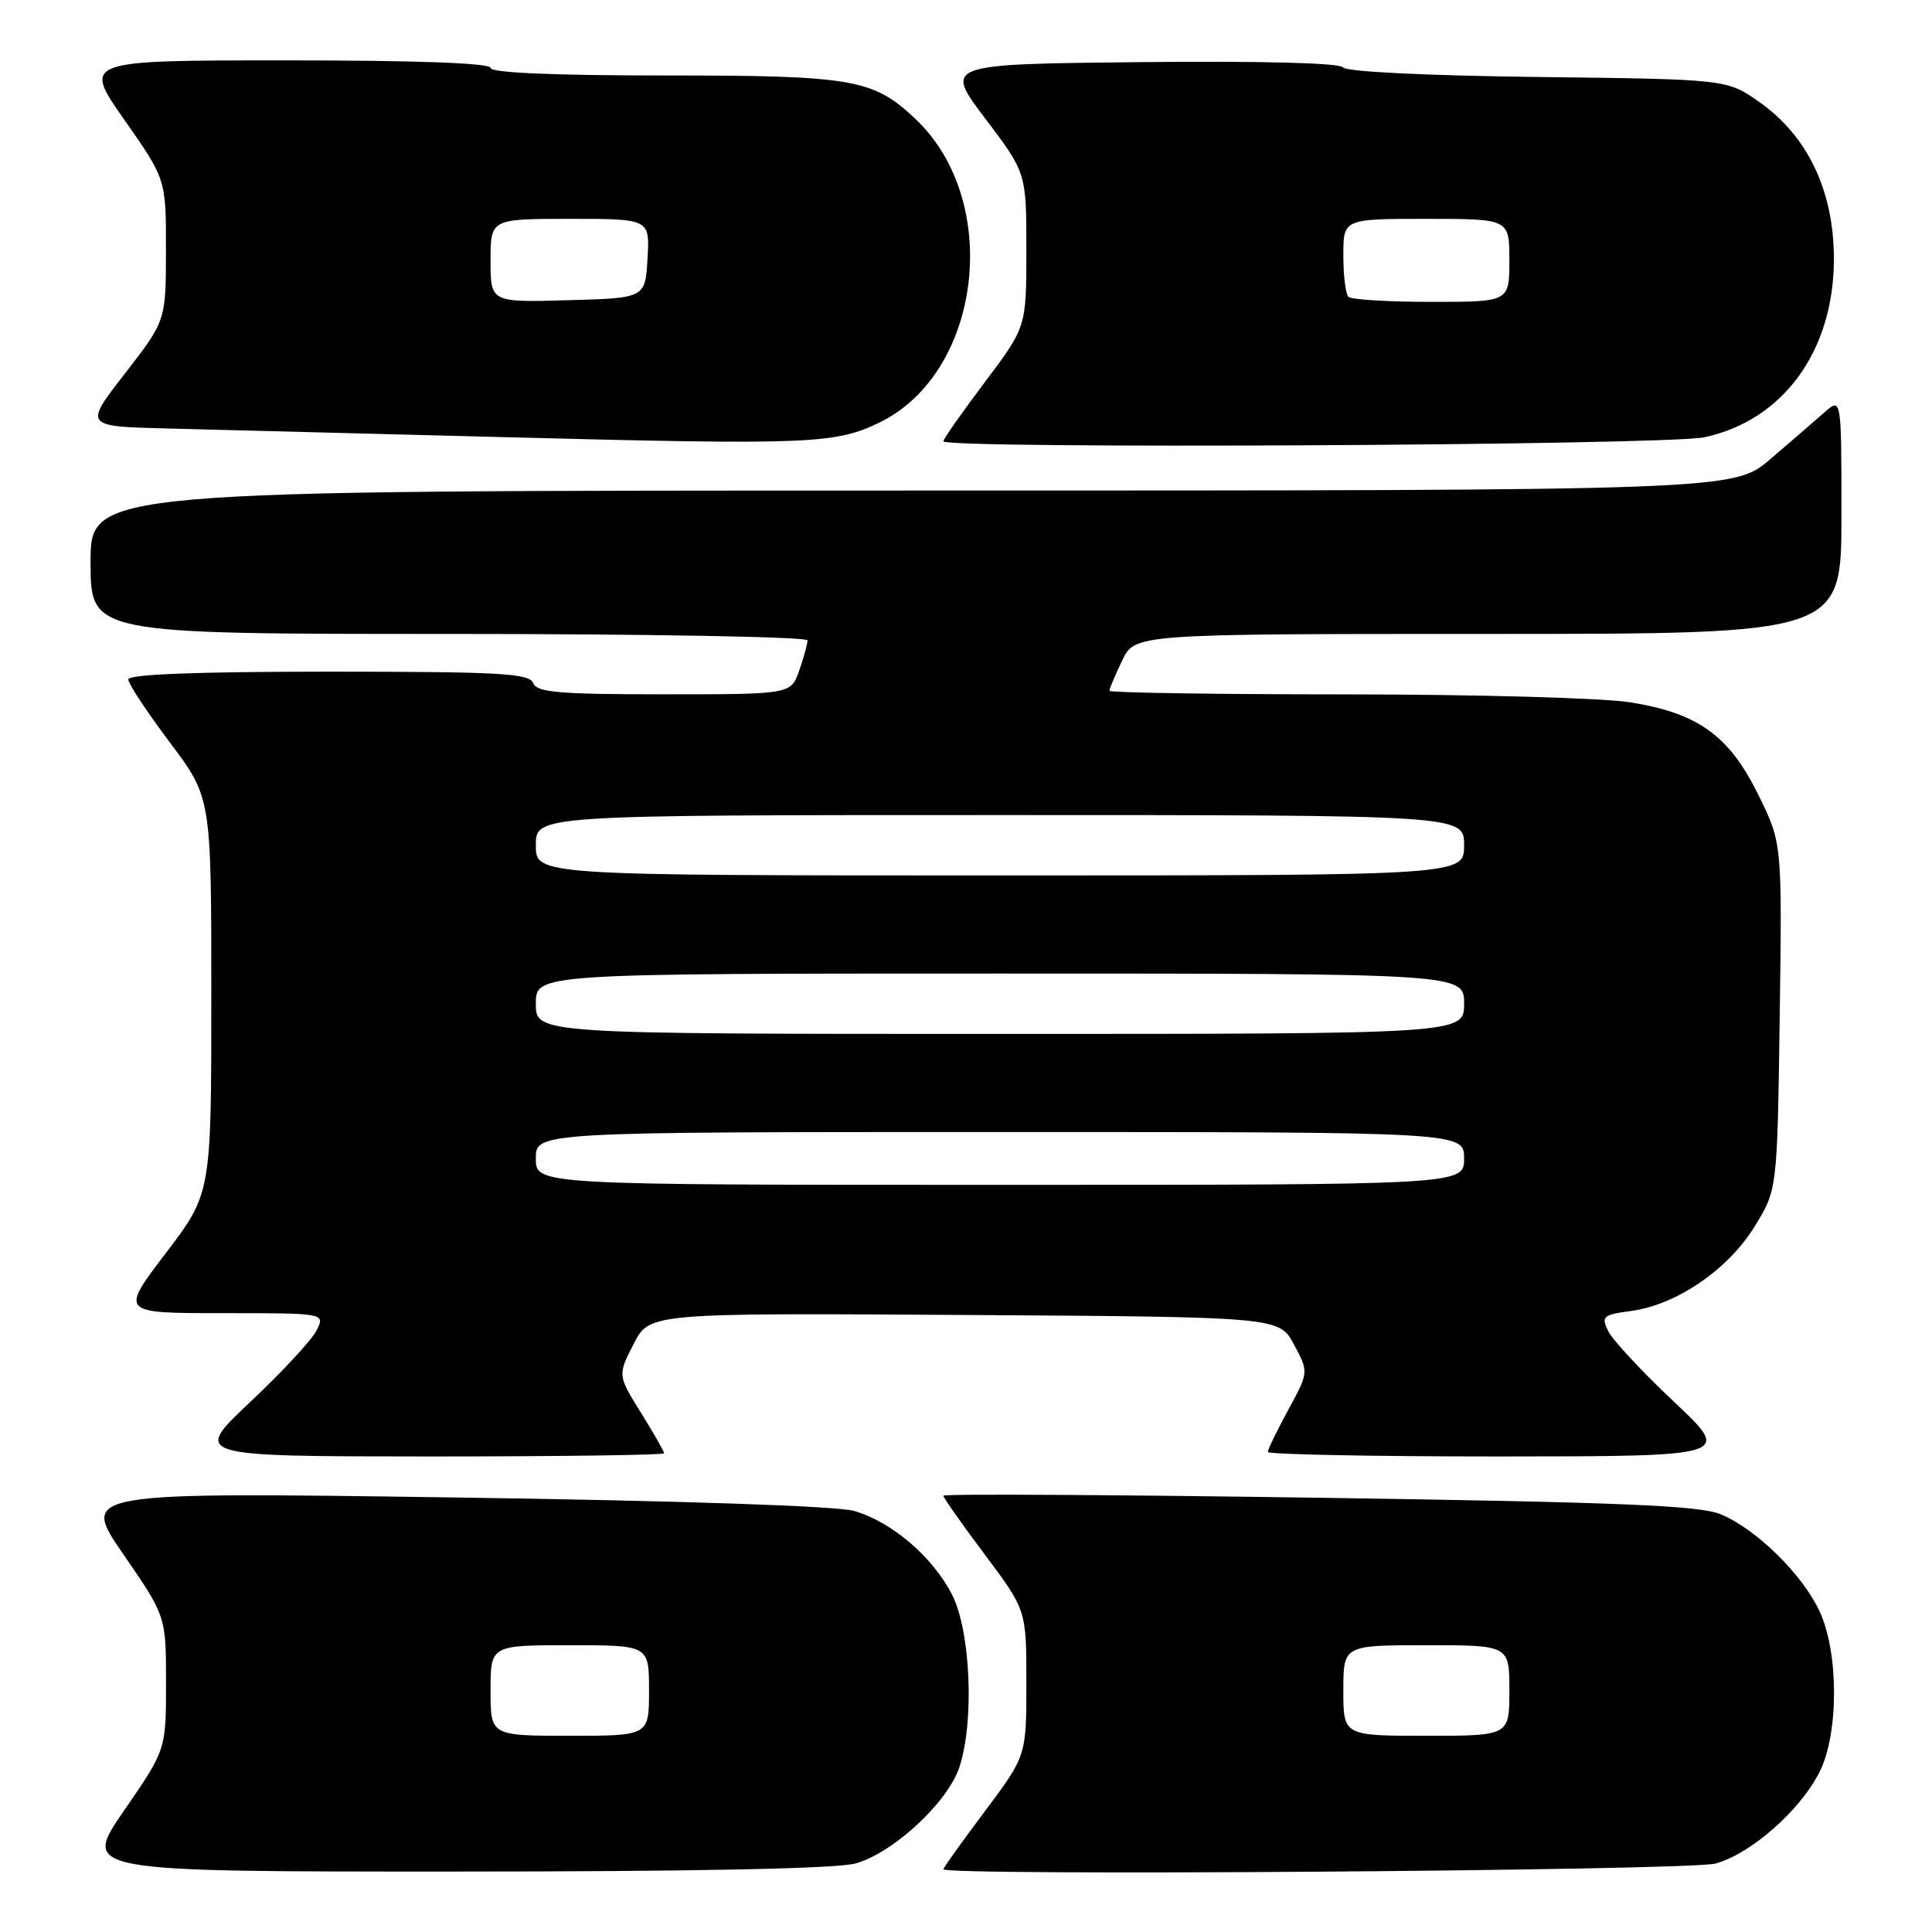 <?xml version="1.0" encoding="UTF-8" standalone="no"?>
<!DOCTYPE svg PUBLIC "-//W3C//DTD SVG 1.1//EN" "http://www.w3.org/Graphics/SVG/1.1/DTD/svg11.dtd" >
<svg xmlns="http://www.w3.org/2000/svg" xmlns:xlink="http://www.w3.org/1999/xlink" version="1.1" viewBox="0 0 256 256">
 <g >
 <path fill="currentColor"
d=" M 113.35 246.92 C 118.35 245.53 125.56 238.85 127.12 234.17 C 129.12 228.15 128.62 216.14 126.16 211.32 C 123.61 206.31 118.18 201.66 113.19 200.21 C 110.95 199.55 90.15 198.85 60.08 198.42 C 10.67 197.71 10.67 197.71 16.33 205.93 C 22.00 214.16 22.00 214.16 22.00 223.00 C 22.00 231.84 22.00 231.84 16.43 239.92 C 10.87 248.00 10.87 248.00 60.18 247.99 C 92.14 247.99 110.86 247.61 113.35 246.92 Z  M 227.32 246.93 C 232.00 245.63 238.48 239.94 241.07 234.86 C 243.66 229.79 243.67 219.03 241.10 213.50 C 238.82 208.60 232.70 202.60 228.00 200.65 C 225.19 199.48 214.65 199.05 174.75 198.46 C 147.39 198.06 125.00 197.93 125.00 198.19 C 125.00 198.44 127.47 201.96 130.50 206.00 C 136.00 213.35 136.00 213.35 136.00 223.00 C 136.00 232.65 136.00 232.65 130.50 240.00 C 127.47 244.04 125.00 247.50 125.00 247.68 C 125.00 248.60 223.91 247.88 227.32 246.93 Z  M 88.00 192.57 C 88.00 192.33 86.61 189.90 84.92 187.18 C 81.84 182.23 81.84 182.23 83.95 178.10 C 86.05 173.98 86.05 173.98 127.77 174.24 C 169.50 174.50 169.50 174.50 171.46 178.16 C 173.42 181.82 173.42 181.82 170.71 186.79 C 169.22 189.53 168.00 192.05 168.00 192.39 C 168.00 192.72 181.84 192.99 198.75 192.99 C 229.50 192.97 229.50 192.97 221.81 185.74 C 217.58 181.76 213.66 177.54 213.09 176.38 C 212.15 174.43 212.39 174.21 216.13 173.71 C 222.12 172.91 228.96 168.24 232.47 162.56 C 235.50 157.66 235.50 157.66 235.82 134.69 C 236.14 111.72 236.14 111.72 232.99 105.32 C 229.12 97.46 225.02 94.50 216.00 93.06 C 212.43 92.48 195.44 92.01 178.25 92.01 C 161.06 92.00 147.00 91.79 147.00 91.53 C 147.00 91.28 147.76 89.48 148.69 87.53 C 150.37 84.00 150.37 84.00 197.19 84.00 C 244.00 84.00 244.00 84.00 244.00 68.33 C 244.00 52.65 244.00 52.65 241.75 54.64 C 240.51 55.73 237.30 58.51 234.61 60.81 C 229.72 65.00 229.72 65.00 120.86 65.00 C 12.00 65.00 12.00 65.00 12.00 74.50 C 12.00 84.00 12.00 84.00 59.50 84.00 C 85.62 84.00 107.00 84.38 107.00 84.85 C 107.00 85.32 106.51 87.12 105.90 88.85 C 104.80 92.00 104.80 92.00 88.01 92.00 C 74.00 92.00 71.12 91.75 70.64 90.50 C 70.15 89.22 66.19 89.00 43.53 89.00 C 25.97 89.00 17.00 89.35 17.00 90.03 C 17.00 90.60 19.48 94.35 22.50 98.37 C 28.00 105.68 28.00 105.68 28.00 131.90 C 28.00 158.12 28.00 158.12 21.96 166.06 C 15.91 174.00 15.91 174.00 29.49 174.00 C 43.07 174.00 43.07 174.00 41.97 176.25 C 41.37 177.49 37.42 181.76 33.19 185.74 C 25.50 192.97 25.50 192.97 56.75 192.99 C 73.94 192.99 88.00 192.80 88.00 192.57 Z  M 116.51 56.00 C 130.09 49.42 132.83 26.70 121.34 15.80 C 115.71 10.46 113.09 10.00 88.03 10.00 C 73.34 10.00 65.00 9.64 65.00 9.00 C 65.00 8.36 55.33 8.00 37.98 8.00 C 10.95 8.00 10.95 8.00 16.48 15.88 C 22.00 23.76 22.00 23.76 21.99 33.13 C 21.98 42.50 21.98 42.50 16.55 49.50 C 11.11 56.50 11.11 56.50 22.30 56.78 C 28.46 56.94 48.57 57.46 67.00 57.93 C 107.21 58.97 110.64 58.84 116.51 56.00 Z  M 225.84 57.94 C 236.30 55.70 243.00 46.47 243.00 34.30 C 243.00 25.31 239.54 18.03 233.12 13.52 C 228.83 10.50 228.83 10.50 203.69 10.20 C 188.94 10.02 178.31 9.50 177.96 8.93 C 177.59 8.34 167.27 8.07 151.23 8.23 C 125.09 8.50 125.09 8.50 130.55 15.71 C 136.00 22.91 136.00 22.91 136.00 33.12 C 136.00 43.32 136.00 43.32 130.50 50.63 C 127.47 54.65 125.00 58.18 125.00 58.47 C 125.00 59.52 220.82 59.02 225.84 57.94 Z  M 65.00 224.00 C 65.00 218.00 65.00 218.00 75.50 218.00 C 86.00 218.00 86.00 218.00 86.00 224.00 C 86.00 230.00 86.00 230.00 75.50 230.00 C 65.00 230.00 65.00 230.00 65.00 224.00 Z  M 178.00 224.00 C 178.00 218.00 178.00 218.00 189.00 218.00 C 200.00 218.00 200.00 218.00 200.00 224.00 C 200.00 230.00 200.00 230.00 189.00 230.00 C 178.00 230.00 178.00 230.00 178.00 224.00 Z  M 71.00 153.50 C 71.00 150.00 71.00 150.00 132.50 150.00 C 194.00 150.00 194.00 150.00 194.00 153.50 C 194.00 157.00 194.00 157.00 132.50 157.00 C 71.00 157.00 71.00 157.00 71.00 153.50 Z  M 71.00 133.00 C 71.00 129.00 71.00 129.00 132.50 129.00 C 194.00 129.00 194.00 129.00 194.00 133.00 C 194.00 137.00 194.00 137.00 132.50 137.00 C 71.00 137.00 71.00 137.00 71.00 133.00 Z  M 71.00 112.00 C 71.00 108.00 71.00 108.00 132.50 108.00 C 194.00 108.00 194.00 108.00 194.00 112.00 C 194.00 116.00 194.00 116.00 132.50 116.00 C 71.00 116.00 71.00 116.00 71.00 112.00 Z  M 65.00 34.53 C 65.00 29.00 65.00 29.00 75.55 29.00 C 86.10 29.00 86.10 29.00 85.80 34.25 C 85.50 39.50 85.50 39.50 75.25 39.78 C 65.00 40.07 65.00 40.07 65.00 34.53 Z  M 178.67 39.33 C 178.30 38.97 178.00 36.49 178.00 33.83 C 178.00 29.00 178.00 29.00 189.00 29.00 C 200.00 29.00 200.00 29.00 200.00 34.50 C 200.00 40.00 200.00 40.00 189.67 40.00 C 183.98 40.00 179.03 39.70 178.67 39.33 Z "/>
</g>
</svg>